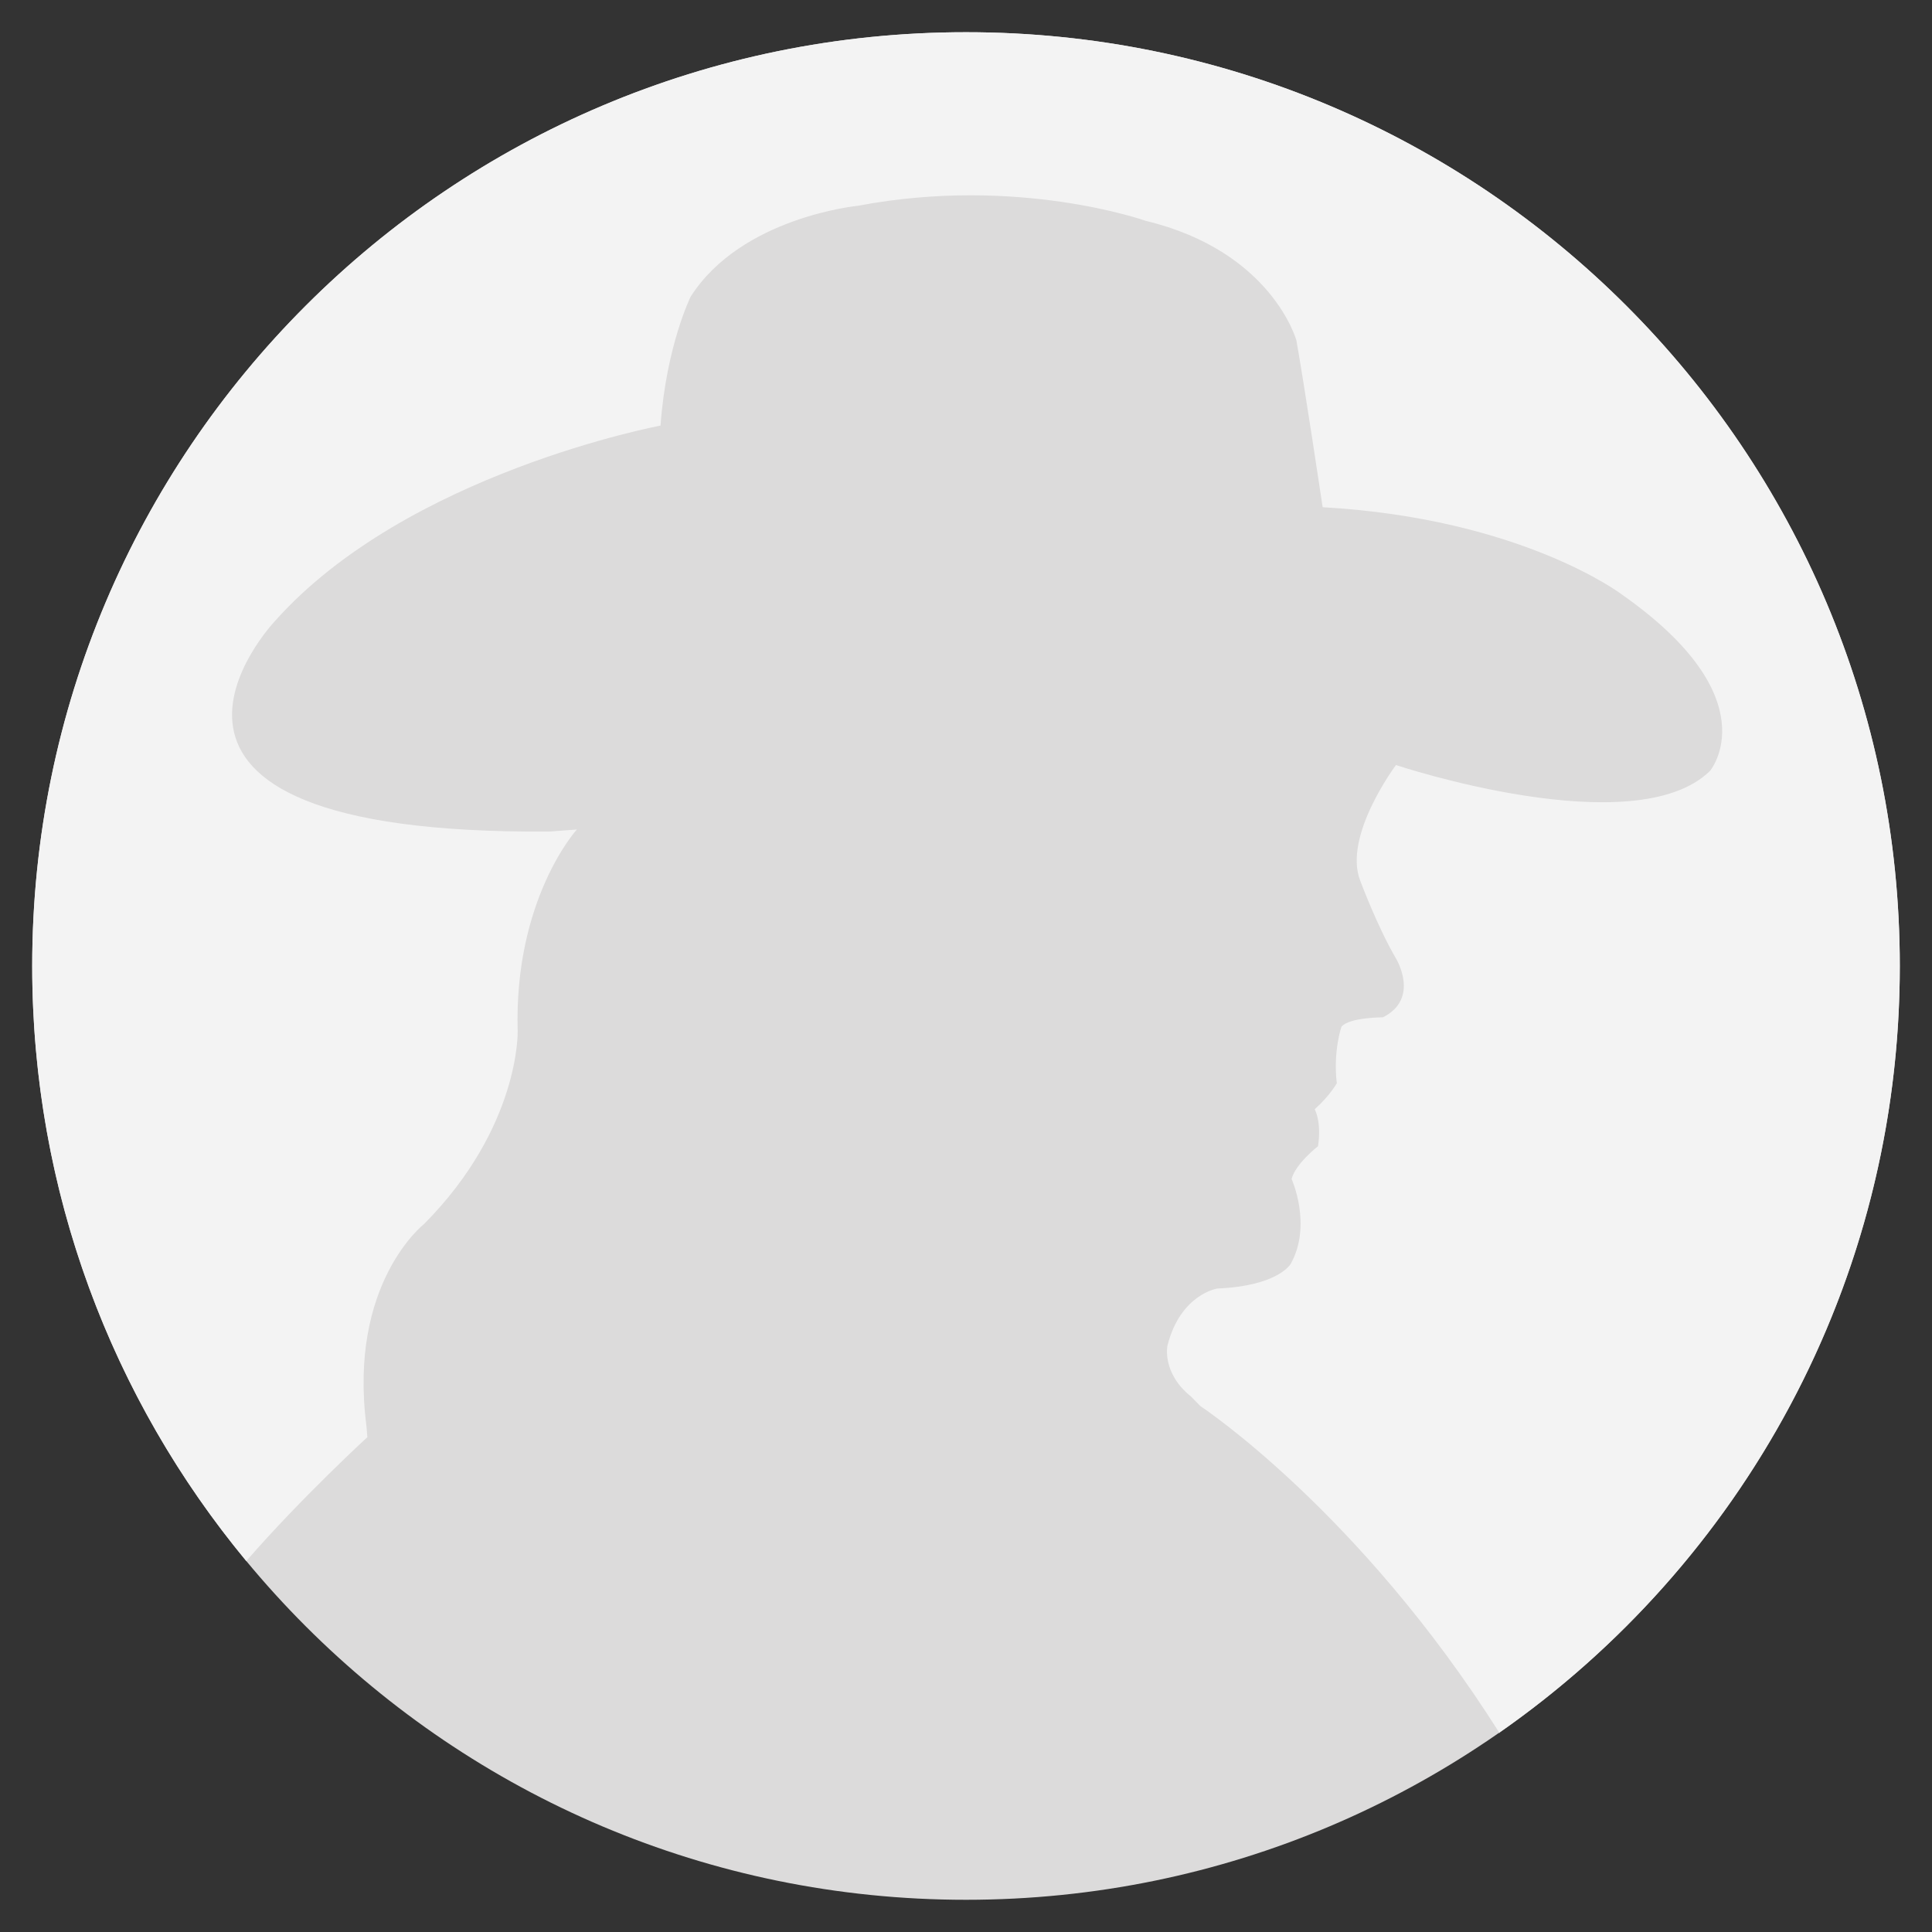 <?xml version="1.0" encoding="utf-8"?>
<!-- Generator: Adobe Illustrator 16.2.1, SVG Export Plug-In . SVG Version: 6.00 Build 0)  -->
<!DOCTYPE svg PUBLIC "-//W3C//DTD SVG 1.1//EN" "http://www.w3.org/Graphics/SVG/1.1/DTD/svg11.dtd">
<svg version="1.1" id="Layer_1" xmlns="http://www.w3.org/2000/svg" xmlns:xlink="http://www.w3.org/1999/xlink" x="0px" y="0px"
	 width="300px" height="300px" viewBox="0 0 300 300" enable-background="new 0 0 300 300" xml:space="preserve">
<rect x="0" y="0" width="300" height="300" fill="#333333" stroke="none"/>
<g>
	<path fill="#DCDBDB" d="M295,150.001c0,80.078-64.921,144.998-144.998,144.998c-80.082,0-145.001-64.92-145.001-144.998
		c0-80.082,64.919-145,145.001-145C230.079,5.001,295,69.919,295,150.001z"/>
	<g>
		<path fill="#F3F3F3" d="M232.853,269.119c-21.841-34.568-46.457-50.781-46.457-50.781l-1.461-1.489
			c-4.594-3.695-3.647-7.938-3.647-7.938c2.033-7.958,7.729-8.828,7.729-8.828c9.509-0.402,11.406-3.835,11.406-3.835
			c3.364-6.044,0.135-13.174,0.135-13.174c0.599-2.368,4.101-5.091,4.101-5.091c0.587-3.825-0.517-5.736-0.517-5.736
			c2.341-2.082,3.436-4.039,3.436-4.039c-0.592-5.026,0.721-8.77,0.721-8.77c1.163-1.469,6.437-1.469,6.437-1.469
			c5.84-2.946,2.029-9.139,2.029-9.139c-2.925-5.001-5.546-12.062-5.546-12.062c-2.726-6.947,5.546-17.972,5.546-17.972
			s37.109,12.378,48.776,0.897c0,0,9.357-11.197-13.712-27.39c0,0-15.492-11.789-46.446-13.543c0,0-2.911-19.435-4.082-25.908
			c0,0-3.797-13.837-23.375-18.554c0,0-19.859-7.067-44.688-2.346c0,0-18.102,1.73-25.995,14.113c0,0-3.784,7.656-4.678,20.023
			c0,0-39.419,7.366-59.866,30.345c0,0-31.555,33.261,42.643,32.688l4.23-0.314c0,0-9.789,10.756-9.188,31.37
			c0,0,0.357,14.878-14.544,29.894c0,0-11.79,9.187-8.942,31.339l0.144,1.755c0,0-10.25,9.4-18.798,19.229l-0.022-0.021
			C17.459,217.289,5,185.093,5,149.986C5,69.917,69.921,5.001,150.007,5.001C230.092,5.001,295,69.917,295,149.986
			c0,49.336-24.639,92.919-62.28,119.133H232.853z"/>
	</g>
</g>
</svg>
